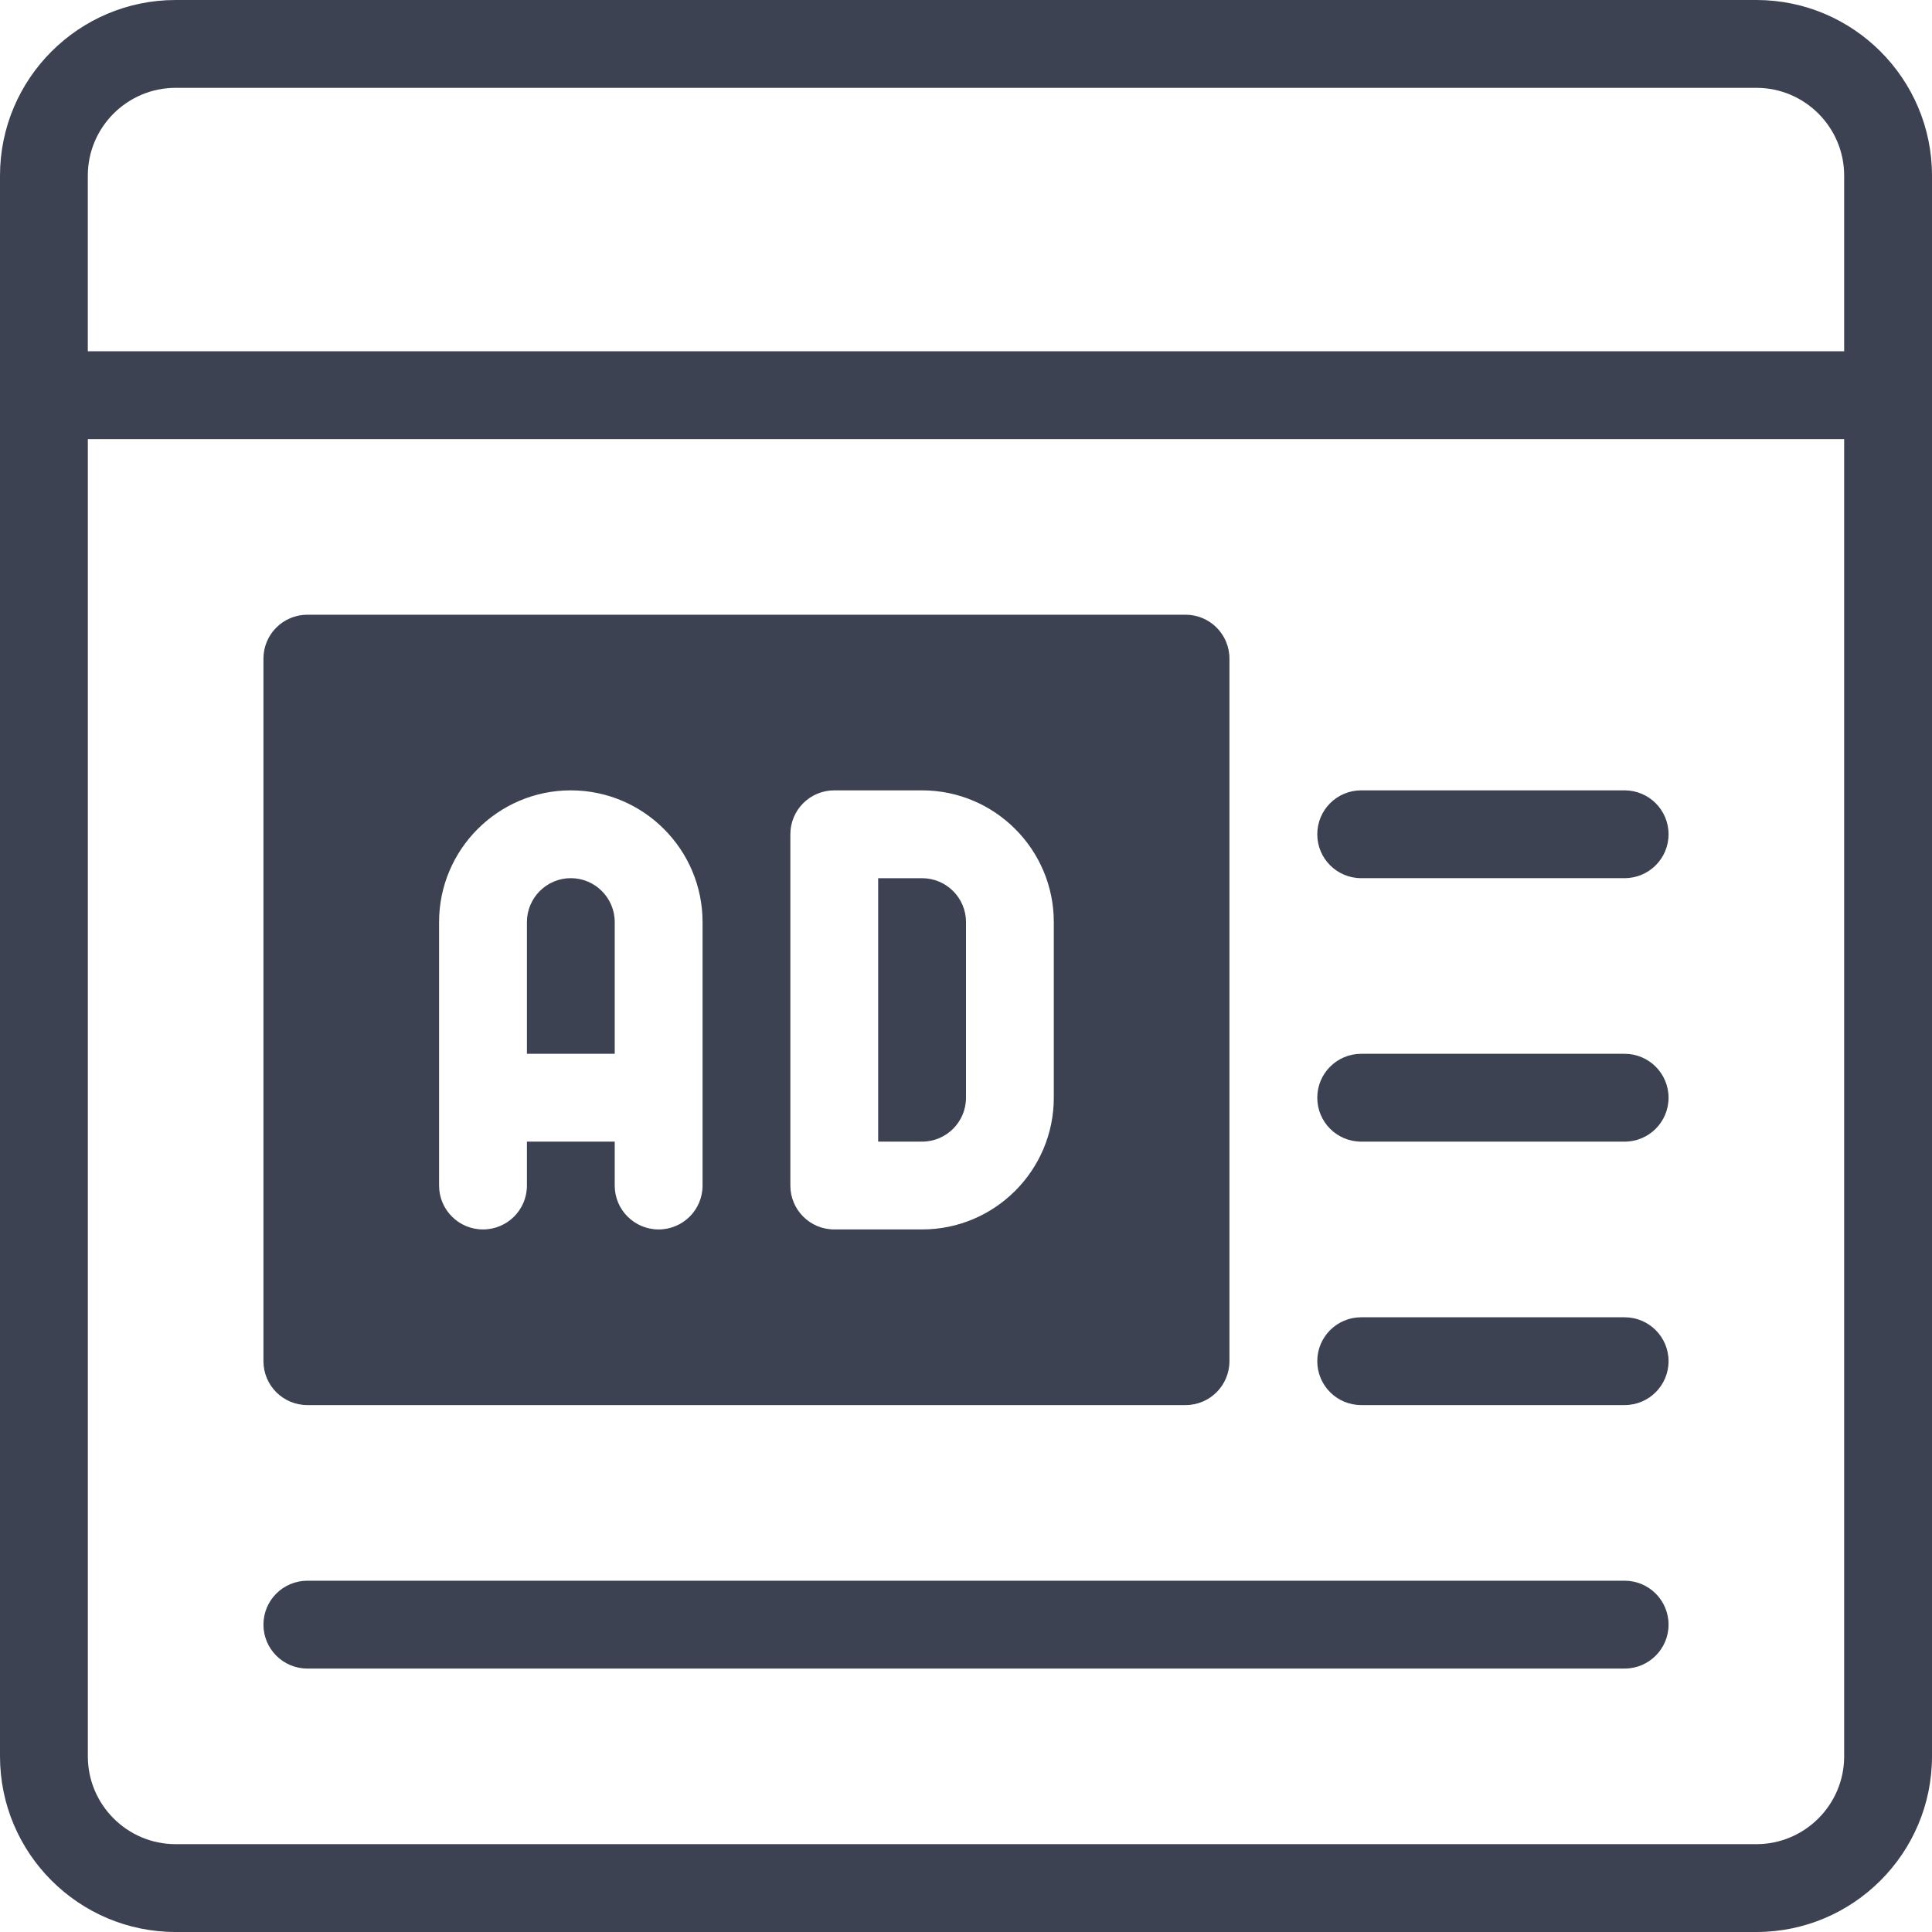 <?xml version="1.0" encoding="UTF-8"?>
<svg width="56px" height="56px" viewBox="0 0 56 56" version="1.1" xmlns="http://www.w3.org/2000/svg" xmlns:xlink="http://www.w3.org/1999/xlink">
    <!-- Generator: sketchtool 51 (57462) - http://www.bohemiancoding.com/sketch -->
    <title>2197ACA9-F30C-45D2-972B-F5929276E8F8</title>
    <desc>Created with sketchtool.</desc>
    <defs></defs>
    <g id="Page-1" stroke="none" stroke-width="1" fill="none" fill-rule="evenodd">
        <g id="Test-Task" transform="translate(-212, -1577)">
            <rect fill="#FFFFFF" x="0" y="0" width="1600" height="2220"></rect>
            <g id="content" transform="translate(0, 124)" fill="#3D4252" fill-rule="nonzero">
                <g id="items" transform="translate(100, 841)">
                    <g id="row-3" transform="translate(0, 512)">
                        <g id="1">
                            <g id="icon" transform="translate(78, 66)">
                                <path d="M84.909,34 L39.091,34 C36.283,34 34,36.283 34,39.091 L34,84.909 C34,87.717 36.283,90 39.091,90 L84.909,90 C87.717,90 90,87.717 90,84.909 L90,39.091 C90,36.283 87.717,34 84.909,34 Z M87.454,84.909 C87.454,86.312 86.312,87.454 84.909,87.454 L39.091,87.454 C37.688,87.454 36.546,86.312 36.546,84.909 L36.546,46.727 L87.454,46.727 L87.454,84.909 Z M87.454,44.182 L36.545,44.182 L36.545,39.091 C36.545,37.688 37.688,36.546 39.091,36.546 L84.909,36.546 C86.312,36.546 87.454,37.688 87.454,39.091 L87.454,44.182 Z M42.909,74.727 C42.206,74.727 41.636,74.158 41.636,73.455 L41.636,53.091 C41.636,52.387 42.206,51.818 42.909,51.818 L68.364,51.818 C69.067,51.818 69.636,52.387 69.636,53.091 L69.636,73.454 C69.636,74.158 69.067,74.727 68.364,74.727 L42.909,74.727 Z M50.545,56.909 C48.44,56.909 46.727,58.622 46.727,60.727 L46.727,68.364 C46.727,69.067 47.297,69.636 48,69.636 C48.704,69.636 49.273,69.067 49.273,68.364 L49.273,67.091 L51.818,67.091 L51.818,68.364 C51.818,69.067 52.388,69.636 53.091,69.636 C53.795,69.636 54.364,69.067 54.364,68.364 L54.364,60.727 C54.364,58.622 52.651,56.909 50.545,56.909 Z M51.818,64.545 L49.273,64.545 L49.273,60.727 C49.273,60.025 49.843,59.454 50.545,59.454 C51.248,59.454 51.818,60.025 51.818,60.727 L51.818,64.545 L51.818,64.545 Z M60.727,56.909 L58.182,56.909 C57.478,56.909 56.909,57.478 56.909,58.182 L56.909,68.364 C56.909,69.067 57.478,69.636 58.182,69.636 L60.727,69.636 C62.833,69.636 64.545,67.924 64.545,65.818 L64.545,60.727 C64.545,58.622 62.833,56.909 60.727,56.909 Z M62,65.818 C62,66.52 61.43,67.091 60.727,67.091 L59.454,67.091 L59.454,59.455 L60.727,59.455 C61.429,59.455 62,60.025 62,60.727 L62,65.818 Z M42.909,82.364 C42.206,82.364 41.636,81.794 41.636,81.091 C41.636,80.387 42.206,79.818 42.909,79.818 L81.091,79.818 C81.794,79.818 82.364,80.387 82.364,81.091 C82.364,81.794 81.794,82.364 81.091,82.364 L42.909,82.364 Z M73.455,59.454 C72.751,59.454 72.182,58.885 72.182,58.182 C72.182,57.478 72.751,56.909 73.455,56.909 L81.091,56.909 C81.794,56.909 82.364,57.478 82.364,58.182 C82.364,58.885 81.794,59.454 81.091,59.454 L73.455,59.454 Z M73.455,67.091 C72.751,67.091 72.182,66.522 72.182,65.818 C72.182,65.115 72.751,64.545 73.455,64.545 L81.091,64.545 C81.794,64.545 82.364,65.115 82.364,65.818 C82.364,66.522 81.794,67.091 81.091,67.091 L73.455,67.091 Z M73.455,74.727 C72.751,74.727 72.182,74.158 72.182,73.454 C72.182,72.751 72.751,72.182 73.455,72.182 L81.091,72.182 C81.794,72.182 82.364,72.751 82.364,73.454 C82.364,74.158 81.794,74.727 81.091,74.727 L73.455,74.727 Z" id="icon_ad"></path>
                            </g>
                        </g>
                    </g>
                </g>
            </g>
        </g>
    </g>
</svg>